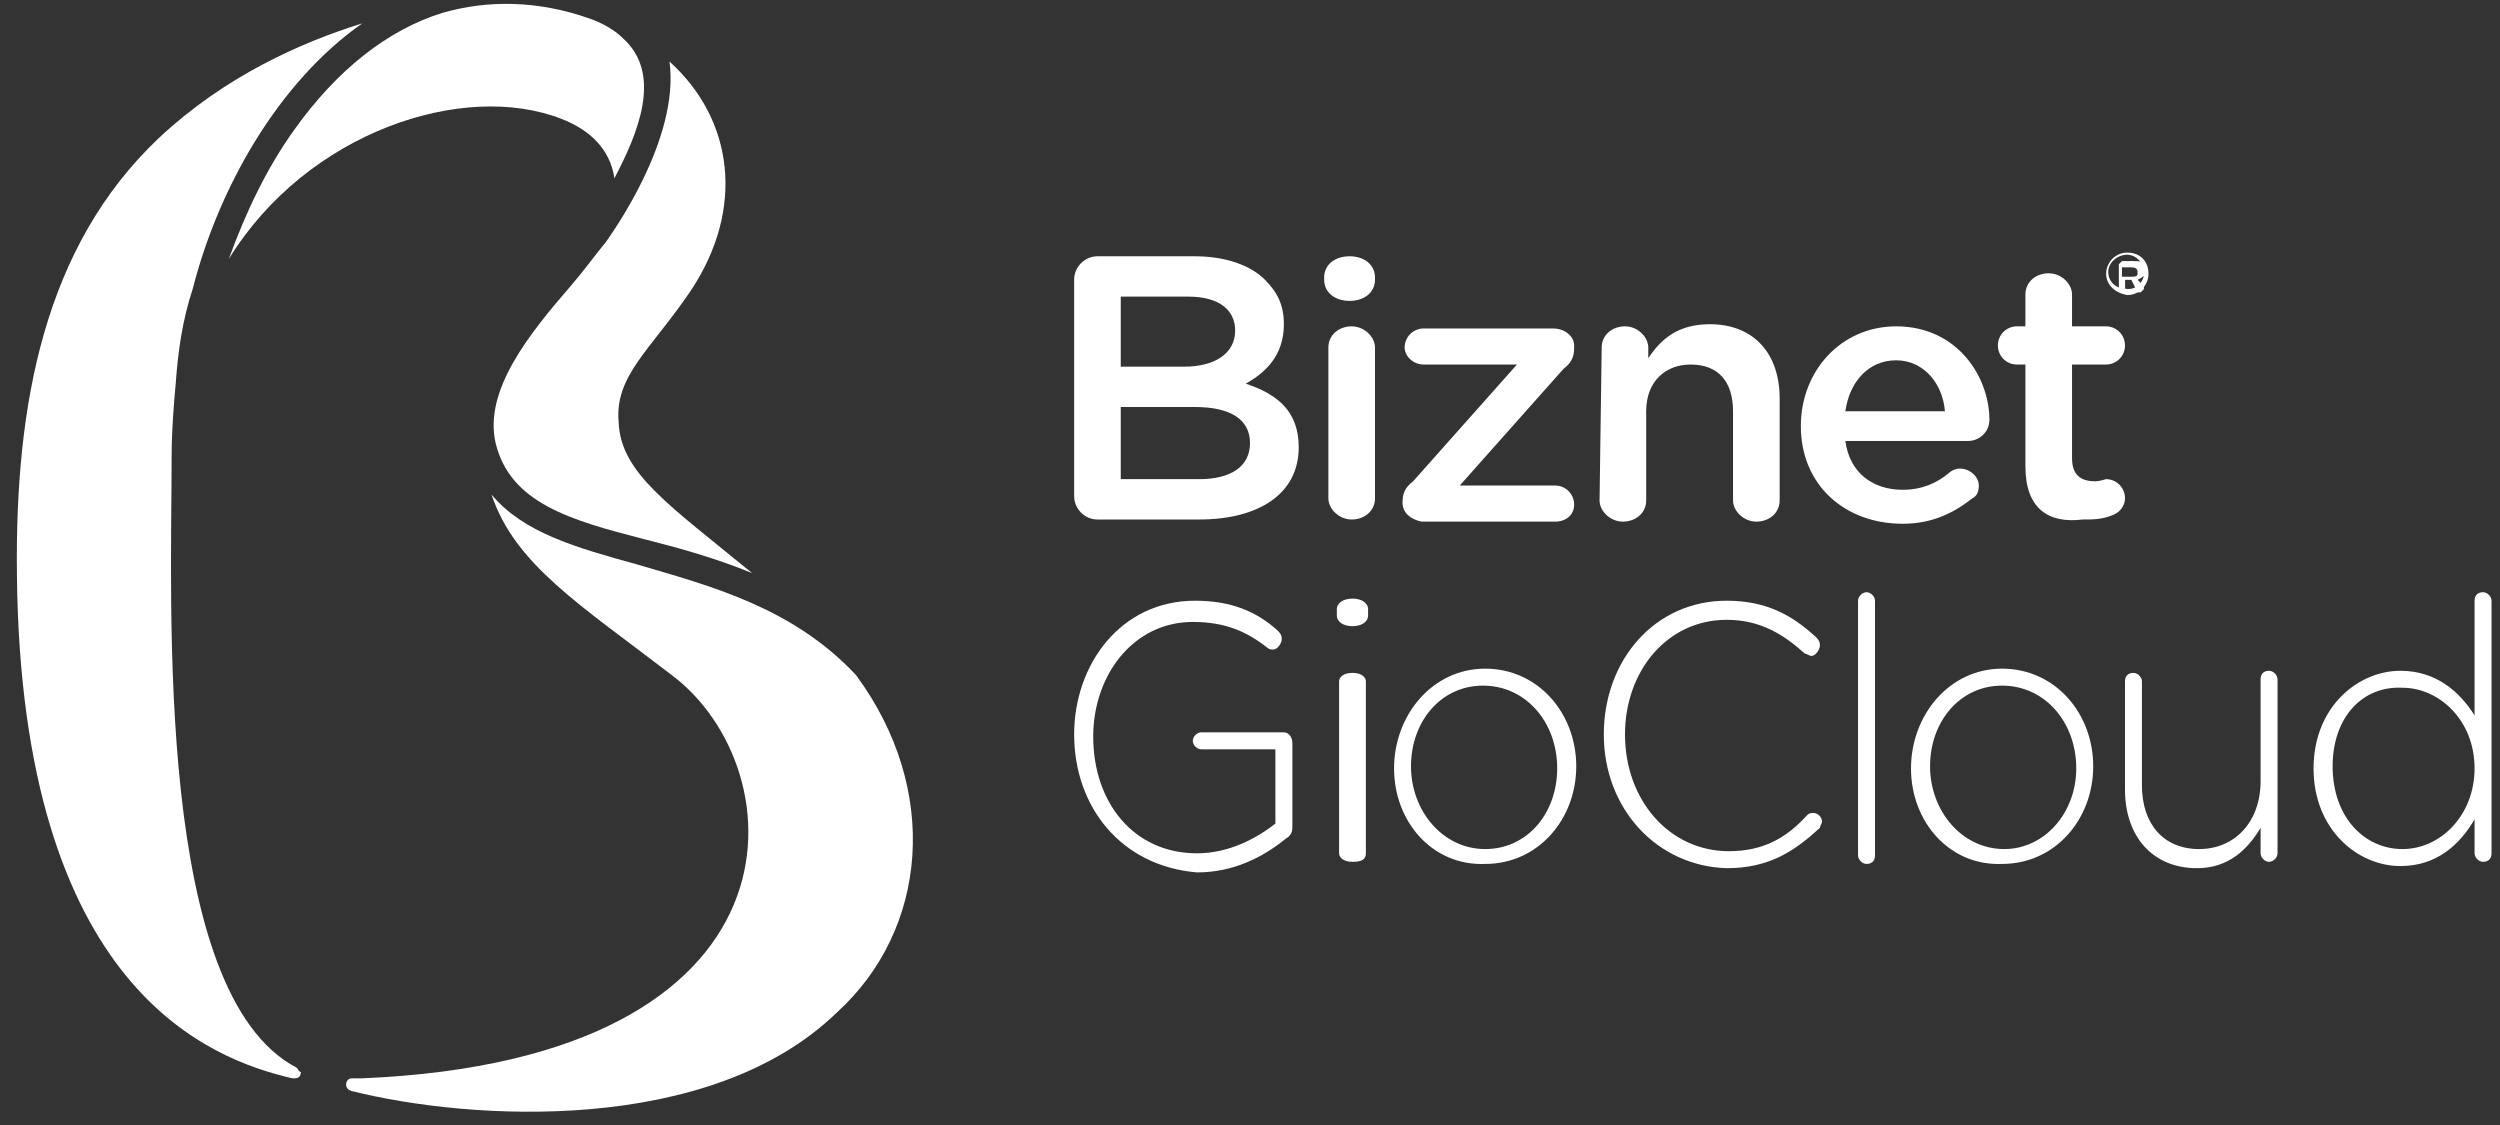 <?xml version="1.0" encoding="UTF-8"?>
<svg width="80px" height="36px" viewBox="0 0 80 36" version="1.1" xmlns="http://www.w3.org/2000/svg" xmlns:xlink="http://www.w3.org/1999/xlink">
    <rect x="0" y="0" width="80" height="36" fill="#333333" stroke="none"/>
    <!-- Generator: Sketch 53.2 (72643) - https://sketchapp.com -->
    <title>logo Biznet BW</title>
    <desc>Created with Sketch.</desc>
    <g id="Home" stroke="none" stroke-width="1" fill="none" fill-rule="evenodd">
        <g id="Home-BiznetGio-Copy" transform="translate(-100, -17)" fill="#FFFFFF">
            <g id="logo-Biznet-BW" transform="translate(100, 17)">
                <path d="M19.39,7.743 L19.39,7.743 C19.051,8.151 18.712,8.626 18.305,9.102 C16.949,10.664 15.458,12.498 15.864,14.196 C16.339,16.098 18.237,16.642 20.61,17.253 C21.695,17.525 22.915,17.864 24.068,18.34 C21.424,16.166 19.864,15.147 19.797,13.517 C19.661,12.023 20.814,11.208 22.102,9.306 C23.864,6.657 23.458,3.804 21.424,1.97 C21.763,4.483 19.525,7.54 19.39,7.743" id="XMLID_84_"></path>
                <path d="M27.39,21.6 C25.356,19.426 22.712,18.747 20.407,18.068 C18.441,17.525 16.746,17.049 15.729,15.826 C16.475,18.068 18.576,19.358 21.492,21.6 C25.492,24.589 26.102,33.894 11.593,34.506 C11.525,34.506 11.39,34.506 11.254,34.506 C11.051,34.506 10.983,34.845 11.254,34.913 C15.051,35.864 22.712,36.34 26.78,32.4 C29.695,29.751 30.102,25.268 27.39,21.6" id="XMLID_83_"></path>
                <path d="M9.492,34.166 C4.949,31.789 5.492,19.426 5.492,14.604 C5.492,13.789 5.559,12.974 5.627,12.226 C5.695,11.275 5.831,10.257 6.169,9.238 C6.983,6.045 8.881,2.649 11.593,0.747 C9.627,1.358 7.186,2.445 5.085,4.415 C1.424,7.879 0.475,12.906 0.542,18.408 C0.678,31.653 6.712,33.894 9.356,34.506 C9.356,34.506 9.424,34.506 9.424,34.506 C9.559,34.506 9.627,34.438 9.627,34.302 C9.559,34.302 9.559,34.234 9.492,34.166" id="XMLID_82_"></path>
                <path d="M19.932,1.223 C19.525,0.815 18.915,0.611 18.915,0.611 C17.22,6.9388939e-17 15.593,6.9388939e-17 14.169,0.408 C12.407,0.951 10.78,2.242 9.424,4.143 C8.542,5.366 7.864,6.792 7.322,8.287 C9.831,4.211 14.847,2.581 17.966,3.804 C18.847,4.143 19.525,4.755 19.661,5.706 C20.407,4.279 21.22,2.377 19.932,1.223" id="XMLID_80_"></path>
                <g id="Group" transform="translate(33.898, 18.34)">
                    <path d="M0.475,5.162 L0.475,5.162 C0.475,2.921 1.966,0.883 4.339,0.883 C5.492,0.883 6.305,1.223 6.983,1.834 C7.051,1.902 7.119,1.97 7.119,2.106 C7.119,2.242 6.983,2.445 6.847,2.445 C6.78,2.445 6.712,2.445 6.644,2.377 C6.034,1.902 5.356,1.562 4.271,1.562 C2.373,1.562 1.085,3.26 1.085,5.23 L1.085,5.23 C1.085,7.336 2.373,8.966 4.407,8.966 C5.424,8.966 6.305,8.491 6.915,8.015 L6.915,5.638 L4.542,5.638 C4.407,5.638 4.271,5.502 4.271,5.366 C4.271,5.23 4.407,5.094 4.542,5.094 L7.186,5.094 C7.322,5.094 7.458,5.23 7.458,5.434 L7.458,8.151 C7.458,8.287 7.39,8.423 7.254,8.491 C6.508,9.102 5.559,9.577 4.407,9.577 C1.966,9.374 0.475,7.472 0.475,5.162 Z" id="Path"></path>
                    <path d="M8.881,1.155 C8.881,0.951 9.096,0.815 9.381,0.815 C9.667,0.815 9.881,0.951 9.881,1.155 L9.881,1.358 C9.881,1.562 9.667,1.698 9.381,1.698 C9.096,1.698 8.881,1.562 8.881,1.358 L8.881,1.155 Z M8.953,3.464 C8.953,3.328 9.096,3.192 9.381,3.192 C9.667,3.192 9.81,3.328 9.81,3.464 L9.81,8.966 C9.81,9.17 9.667,9.238 9.381,9.238 C9.096,9.238 8.953,9.102 8.953,8.966 L8.953,3.464 Z" id="Shape" fill-rule="nonzero"></path>
                    <path d="M10.712,6.249 L10.712,6.249 C10.712,4.551 11.932,3.057 13.627,3.057 C15.322,3.057 16.542,4.483 16.542,6.181 L16.542,6.181 C16.542,7.879 15.322,9.306 13.627,9.306 C11.932,9.374 10.712,7.947 10.712,6.249 Z M15.932,6.249 L15.932,6.249 C15.932,4.755 14.915,3.6 13.559,3.6 C12.203,3.6 11.254,4.755 11.254,6.181 L11.254,6.181 C11.254,7.608 12.271,8.83 13.627,8.83 C14.983,8.83 15.932,7.675 15.932,6.249 Z" id="Shape" fill-rule="nonzero"></path>
                    <path d="M17.424,5.162 L17.424,5.162 C17.424,2.785 19.051,0.883 21.356,0.883 C22.644,0.883 23.458,1.358 24.203,2.038 C24.271,2.106 24.339,2.174 24.339,2.309 C24.339,2.445 24.203,2.649 24.068,2.649 C24,2.649 23.932,2.581 23.864,2.581 C23.186,1.97 22.441,1.494 21.356,1.494 C19.458,1.494 18.102,3.125 18.102,5.162 L18.102,5.162 C18.102,7.268 19.525,8.898 21.424,8.898 C22.508,8.898 23.254,8.491 23.932,7.743 C24,7.675 24.068,7.675 24.136,7.675 C24.271,7.675 24.407,7.811 24.407,7.947 C24.407,8.015 24.339,8.083 24.339,8.151 C23.525,8.898 22.712,9.442 21.356,9.442 C19.119,9.374 17.424,7.54 17.424,5.162 Z" id="Path"></path>
                    <path d="M25.559,0.883 C25.559,0.747 25.695,0.611 25.831,0.611 C25.966,0.611 26.102,0.747 26.102,0.883 L26.102,9.034 C26.102,9.238 25.966,9.306 25.831,9.306 C25.695,9.306 25.559,9.17 25.559,9.034 L25.559,0.883 Z" id="Path"></path>
                    <path d="M27.254,6.249 L27.254,6.249 C27.254,4.551 28.475,3.057 30.169,3.057 C31.864,3.057 33.085,4.483 33.085,6.181 L33.085,6.181 C33.085,7.879 31.864,9.306 30.169,9.306 C28.475,9.374 27.254,7.947 27.254,6.249 Z M32.542,6.249 L32.542,6.249 C32.542,4.755 31.525,3.6 30.169,3.6 C28.814,3.6 27.864,4.755 27.864,6.181 L27.864,6.181 C27.864,7.608 28.881,8.83 30.237,8.83 C31.525,8.83 32.542,7.675 32.542,6.249 Z" id="Shape" fill-rule="nonzero"></path>
                    <path d="M38.983,8.966 C38.983,9.102 38.847,9.238 38.712,9.238 C38.576,9.238 38.441,9.102 38.441,8.966 L38.441,8.151 C38.034,8.83 37.424,9.442 36.407,9.442 C34.983,9.442 34.102,8.423 34.102,6.928 L34.102,3.464 C34.102,3.26 34.237,3.192 34.373,3.192 C34.508,3.192 34.644,3.328 34.644,3.464 L34.644,6.792 C34.644,8.015 35.322,8.83 36.475,8.83 C37.627,8.83 38.441,7.947 38.441,6.657 L38.441,3.396 C38.441,3.192 38.576,3.125 38.712,3.125 C38.847,3.125 38.983,3.26 38.983,3.396 L38.983,8.966 L38.983,8.966 Z" id="Path"></path>
                    <path d="M45.831,8.966 C45.831,9.17 45.695,9.238 45.559,9.238 C45.424,9.238 45.288,9.102 45.288,8.966 L45.288,7.879 C44.814,8.694 44.068,9.374 42.915,9.374 C41.559,9.374 40.136,8.219 40.136,6.249 L40.136,6.249 C40.136,4.279 41.559,3.125 42.915,3.125 C44.068,3.125 44.814,3.804 45.288,4.551 L45.288,0.883 C45.288,0.679 45.424,0.611 45.559,0.611 C45.695,0.611 45.831,0.747 45.831,0.883 L45.831,8.966 Z M40.746,6.181 L40.746,6.181 C40.746,7.811 41.763,8.83 42.983,8.83 C44.203,8.83 45.288,7.743 45.288,6.249 L45.288,6.249 C45.288,4.687 44.136,3.668 42.983,3.668 C41.695,3.6 40.746,4.619 40.746,6.181 Z" id="Shape" fill-rule="nonzero"></path>
                </g>
                <g id="Group" transform="translate(33.898, 7.472)">
                    <g transform="translate(0, 0.118)">
                        <path d="M0.475,1.358 C0.475,0.951 0.814,0.611 1.22,0.611 L4.339,0.611 C5.288,0.611 6.102,0.883 6.576,1.358 C6.983,1.766 7.186,2.174 7.186,2.785 L7.186,2.785 C7.186,3.804 6.576,4.347 5.966,4.687 C6.983,5.026 7.661,5.57 7.661,6.725 L7.661,6.725 C7.661,8.219 6.373,9.034 4.475,9.034 L1.22,9.034 C0.814,9.034 0.475,8.694 0.475,8.287 L0.475,1.358 L0.475,1.358 Z M4,4.143 C4.949,4.143 5.627,3.736 5.627,2.989 L5.627,2.989 C5.627,2.309 5.085,1.902 4.136,1.902 L1.966,1.902 L1.966,4.143 L4,4.143 L4,4.143 Z M4.475,7.743 C5.492,7.743 6.102,7.336 6.102,6.589 L6.102,6.589 C6.102,5.842 5.492,5.434 4.339,5.434 L1.966,5.434 L1.966,7.743 L4.475,7.743 Z" id="Shape" fill-rule="nonzero"></path>
                        <path d="M8.475,1.291 C8.475,0.883 8.814,0.611 9.288,0.611 C9.763,0.611 10.102,0.883 10.102,1.291 L10.102,1.358 C10.102,1.766 9.763,2.038 9.288,2.038 C8.814,2.038 8.475,1.766 8.475,1.358 L8.475,1.291 Z M8.61,3.532 C8.61,3.125 8.949,2.853 9.356,2.853 C9.763,2.853 10.102,3.192 10.102,3.532 L10.102,8.355 C10.102,8.762 9.763,9.034 9.356,9.034 C8.949,9.034 8.61,8.694 8.61,8.355 L8.61,3.532 Z" id="Shape" fill-rule="nonzero"></path>
                        <path d="M10.983,8.491 L10.983,8.491 C10.983,8.219 11.051,8.015 11.322,7.811 L14.644,4.075 L11.661,4.075 C11.322,4.075 11.051,3.804 11.051,3.532 C11.051,3.192 11.322,2.921 11.661,2.921 L15.797,2.921 C16.203,2.921 16.475,3.192 16.475,3.464 L16.475,3.532 C16.475,3.804 16.407,4.008 16.136,4.211 L12.814,7.947 L15.864,7.947 C16.203,7.947 16.475,8.219 16.475,8.558 C16.475,8.898 16.203,9.102 15.864,9.102 L11.593,9.102 C11.254,9.034 10.983,8.83 10.983,8.491 Z" id="Path"></path>
                        <path d="M17.356,3.532 C17.356,3.125 17.695,2.853 18.102,2.853 C18.508,2.853 18.847,3.192 18.847,3.532 L18.847,3.872 C19.254,3.26 19.797,2.785 20.814,2.785 C22.237,2.785 23.051,3.736 23.051,5.162 L23.051,8.423 C23.051,8.83 22.712,9.102 22.305,9.102 C21.898,9.102 21.559,8.762 21.559,8.423 L21.559,5.57 C21.559,4.619 21.085,4.075 20.203,4.075 C19.39,4.075 18.78,4.619 18.78,5.57 L18.78,8.423 C18.78,8.83 18.441,9.102 18.034,9.102 C17.627,9.102 17.288,8.762 17.288,8.423 L17.356,3.532 L17.356,3.532 Z" id="Path"></path>
                        <path d="M23.729,6.045 L23.729,6.045 C23.729,4.279 25.017,2.853 26.78,2.853 C28.746,2.853 29.763,4.483 29.763,5.842 C29.763,6.249 29.424,6.521 29.085,6.521 L25.153,6.521 C25.288,7.54 26.034,8.083 26.983,8.083 C27.593,8.083 28.068,7.879 28.475,7.54 C28.542,7.472 28.678,7.404 28.814,7.404 C29.153,7.404 29.424,7.675 29.424,7.947 C29.424,8.151 29.356,8.287 29.22,8.355 C28.61,8.83 27.932,9.17 26.983,9.17 C25.153,9.17 23.729,7.947 23.729,6.045 Z M28.339,5.57 C28.271,4.687 27.661,3.94 26.78,3.94 C25.898,3.94 25.288,4.619 25.153,5.57 L28.339,5.57 Z" id="Shape" fill-rule="nonzero"></path>
                        <path d="M30.915,7.336 L30.915,4.075 L30.644,4.075 C30.305,4.075 30.034,3.804 30.034,3.464 C30.034,3.125 30.305,2.853 30.644,2.853 L30.915,2.853 L30.915,1.834 C30.915,1.426 31.254,1.155 31.661,1.155 C32.068,1.155 32.407,1.494 32.407,1.834 L32.407,2.853 L33.492,2.853 C33.831,2.853 34.102,3.125 34.102,3.464 C34.102,3.804 33.831,4.075 33.492,4.075 L32.407,4.075 L32.407,7.064 C32.407,7.608 32.678,7.811 33.153,7.811 C33.288,7.811 33.492,7.743 33.492,7.743 C33.831,7.743 34.102,8.015 34.102,8.355 C34.102,8.626 33.898,8.83 33.695,8.898 C33.356,9.034 33.085,9.034 32.746,9.034 C31.661,9.17 30.915,8.694 30.915,7.336 Z" id="Path"></path>
                    </g>
                    <g transform="translate(33.498, 0)" fill-rule="nonzero" id="Shape">
                        <path d="M0,1.291 C0,0.951 0.271,0.611 0.678,0.611 C1.085,0.611 1.356,0.883 1.356,1.291 C1.356,1.63 1.085,1.97 0.678,1.97 C0.271,1.902 0,1.63 0,1.291 Z M1.22,1.223 C1.22,0.951 0.949,0.679 0.678,0.679 C0.339,0.679 0.068,0.951 0.068,1.223 C0.068,1.562 0.339,1.766 0.61,1.766 C0.949,1.834 1.22,1.562 1.22,1.223 Z"></path>
                        <path d="M0.407,0.983 C0.407,0.983 0.507,0.883 0.507,0.883 L0.907,0.883 C1.007,0.883 1.207,0.883 1.207,0.983 C1.307,0.983 1.307,1.083 1.307,1.183 C1.307,1.283 1.207,1.383 1.007,1.483 L1.207,1.683 C1.207,1.683 1.207,1.683 1.207,1.783 C1.207,1.783 1.107,1.883 1.107,1.883 C1.107,1.883 1.007,1.883 1.007,1.883 L0.807,1.483 L0.807,1.483 L0.607,1.483 L0.607,1.783 C0.607,1.783 0.507,1.883 0.507,1.883 C0.507,1.883 0.407,1.883 0.407,1.783 L0.407,0.983 L0.407,0.983 Z M0.807,1.383 C0.907,1.383 1.007,1.383 1.007,1.283 C1.007,1.183 1.007,1.083 0.807,1.083 L0.507,1.083 L0.507,1.383 L0.807,1.383 L0.807,1.383 Z"></path>
                    </g>
                </g>
            </g>
        </g>
    </g>
</svg>